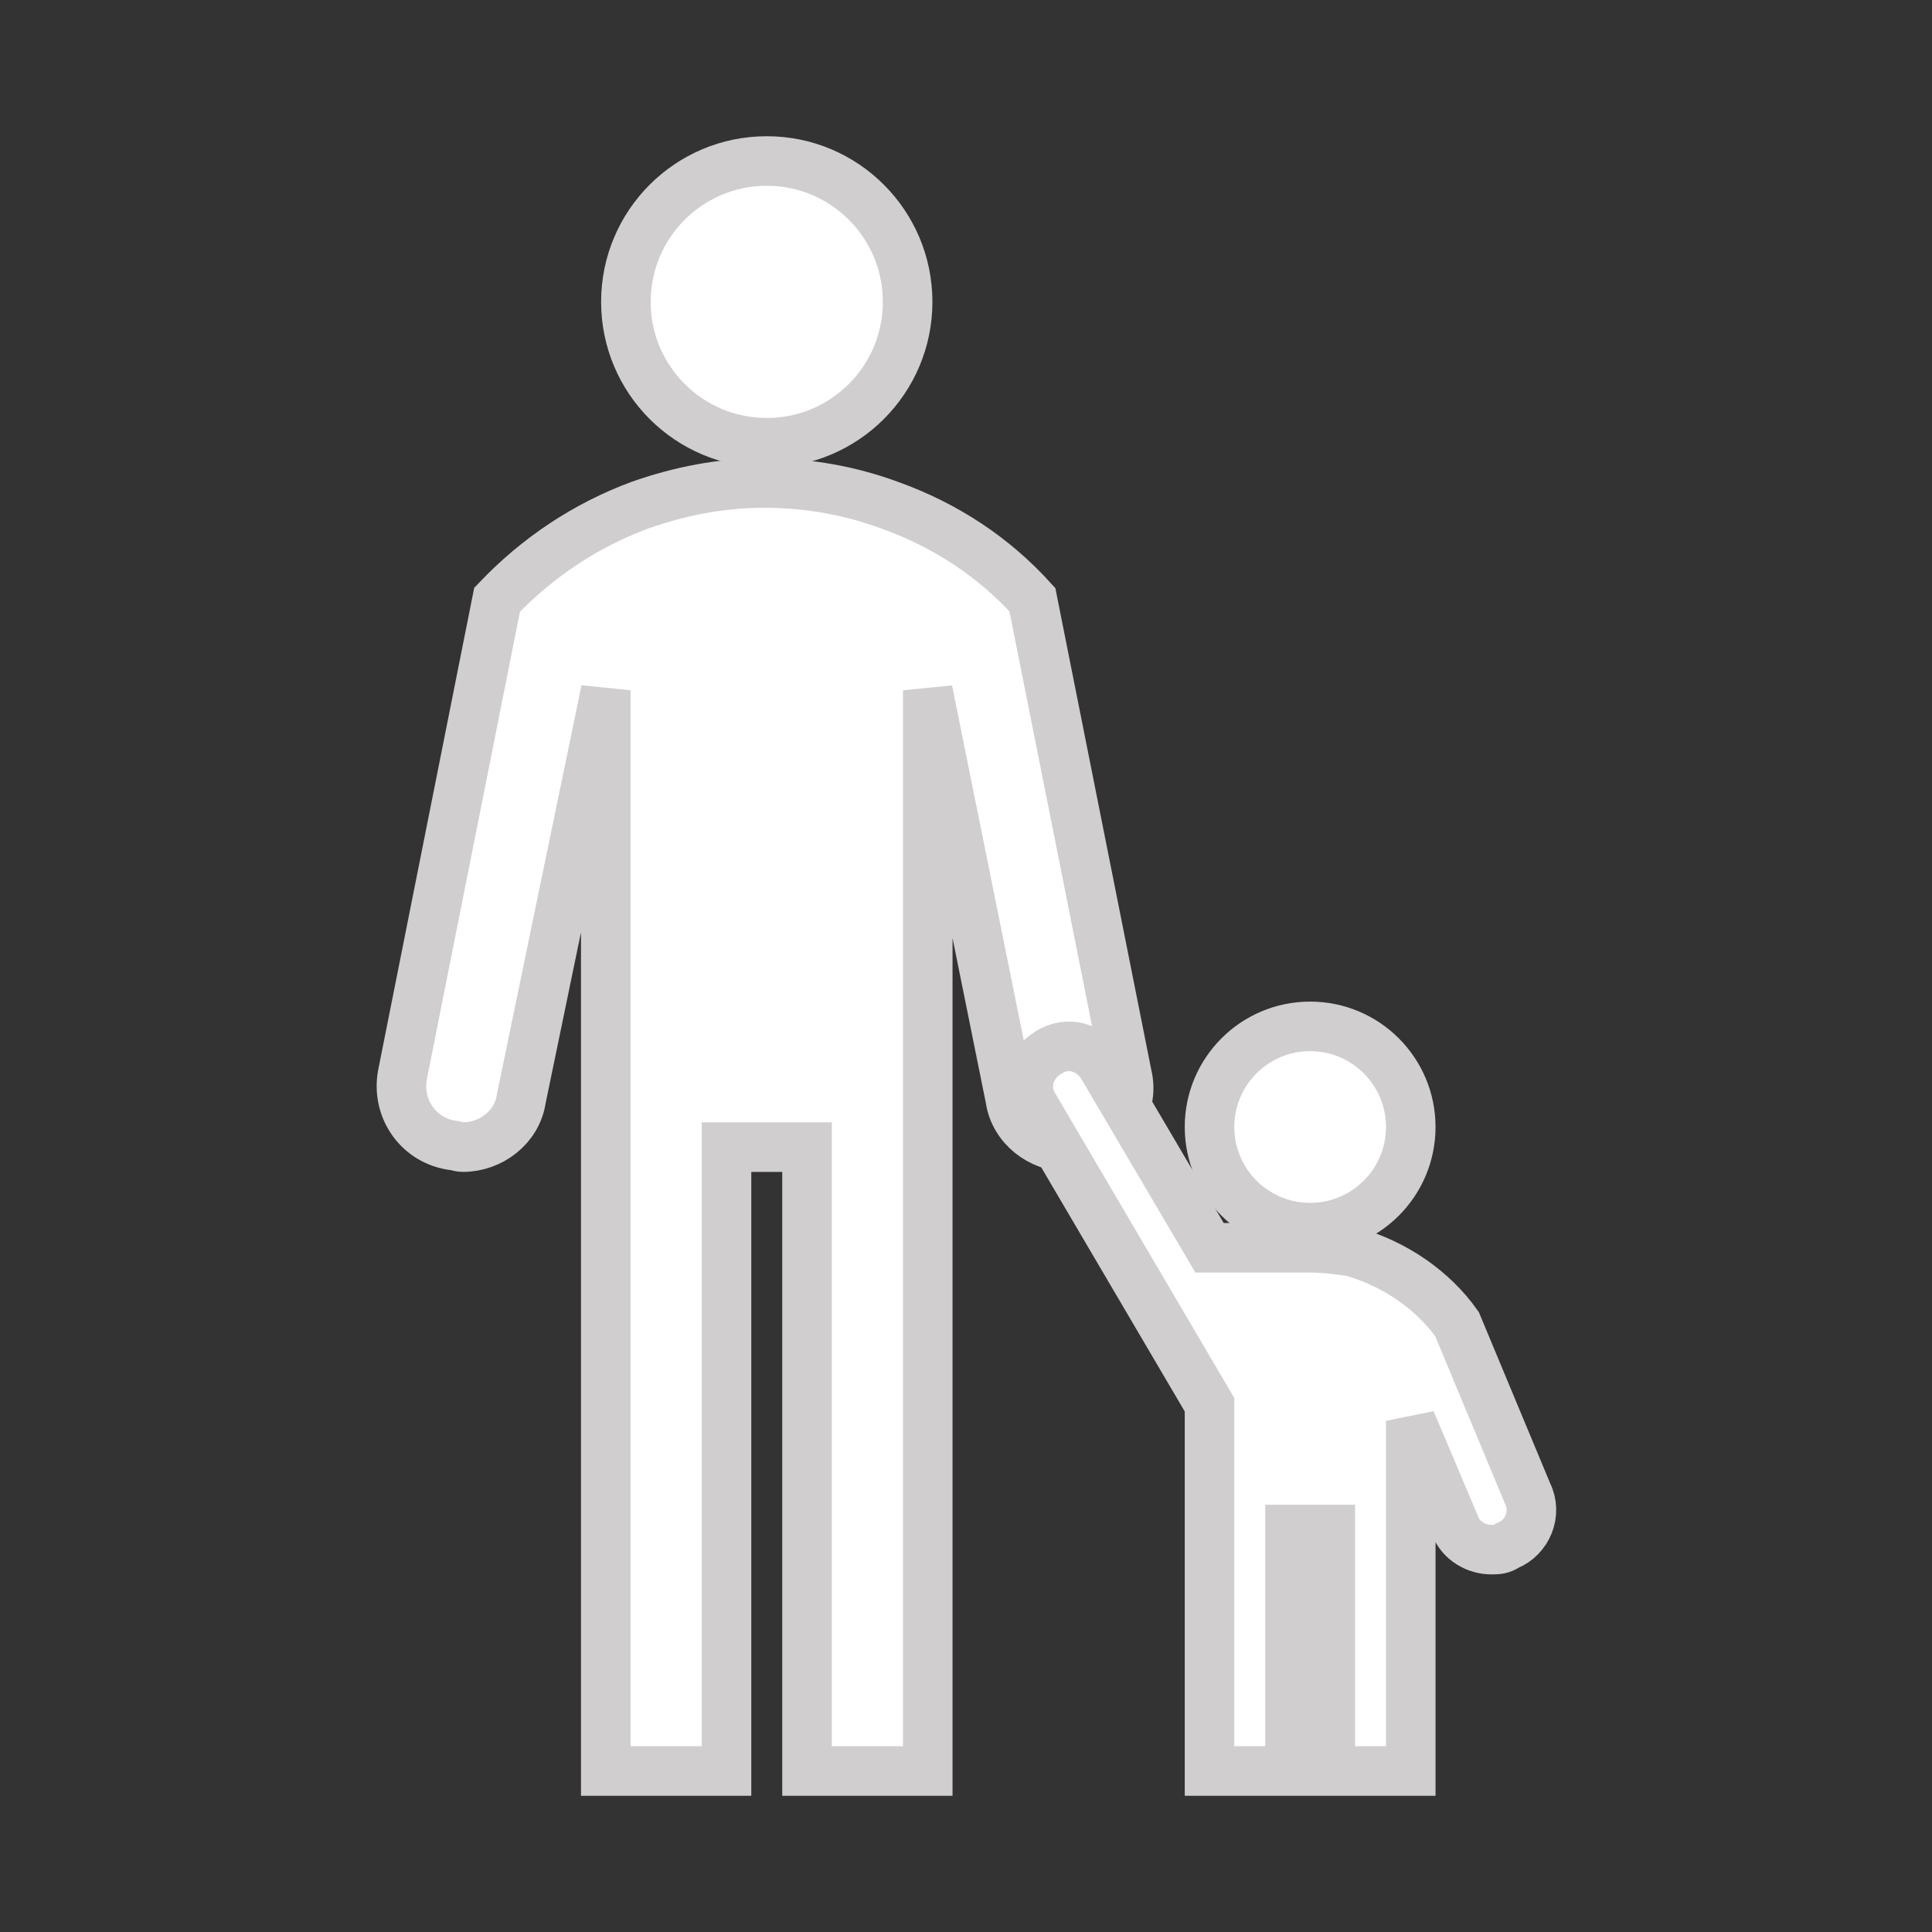 <svg viewBox="0 0 96 96" xmlns="http://www.w3.org/2000/svg" xmlns:xlink="http://www.w3.org/1999/xlink" id="Icons_ParentAndChild" overflow="hidden"><rect x="0" y="0" width="96" height="96" fill="#333333" stroke="none"/><style>
.MsftOfcThm_MainLight1_Fill {
 fill:#FFFFFF; 
}
.MsftOfcThm_Accent4_Stroke {
 stroke:#D0CECE; 
}
</style>
<g><circle cx="38.1" cy="15" r="7" class="MsftOfcThm_MainLight1_Fill MsftOfcThm_Accent4_Stroke" stroke="#D0CECE" stroke-width="2.462" fill="#FFFFFF"/><path d="M56 53.4 51.3 29.8C49.4 27.7 47 26.1 44.2 25.1 42.3 24.4 40.2 24 38 24 35.8 24 33.8 24.4 31.8 25.1 29.1 26.1 26.7 27.7 24.7 29.8L20 53.4C19.7 55 20.7 56.6 22.4 56.9 22.6 56.9 22.8 57 23 57 24.4 57 25.7 56 25.9 54.6L30.1 34.3 30.1 88 36.1 88 36.1 57 40.1 57 40.1 88 46.1 88 46.1 34.3 50.2 54.6C50.4 56 51.7 57 53.1 57 53.3 57 53.5 57 53.7 56.9 55.3 56.6 56.4 55 56 53.4Z" class="MsftOfcThm_MainLight1_Fill MsftOfcThm_Accent4_Stroke" stroke="#D0CECE" stroke-width="2.462" fill="#FFFFFF"/><circle cx="65.1" cy="56" r="5" class="MsftOfcThm_MainLight1_Fill MsftOfcThm_Accent4_Stroke" stroke="#D0CECE" stroke-width="2.462" fill="#FFFFFF"/><path d="M75.9 74.2 72.4 65.8C71.2 64.1 69.3 62.8 67.2 62.2 66.6 62.1 65.8 62 65.1 62L60.1 62 54.8 53C54.2 52 53 51.7 52.1 52.3 51.1 52.9 50.8 54.1 51.4 55L60.1 69.8 60.1 88 64.1 88 64.1 76 66.1 76 66.1 88 70.1 88 70.1 70.6 72.3 75.8C72.6 76.6 73.4 77 74.1 77 74.4 77 74.6 77 74.9 76.8 75.9 76.4 76.4 75.2 75.9 74.2Z" class="MsftOfcThm_MainLight1_Fill MsftOfcThm_Accent4_Stroke" stroke="#D0CECE" stroke-width="2.462" fill="#FFFFFF"/></g></svg>